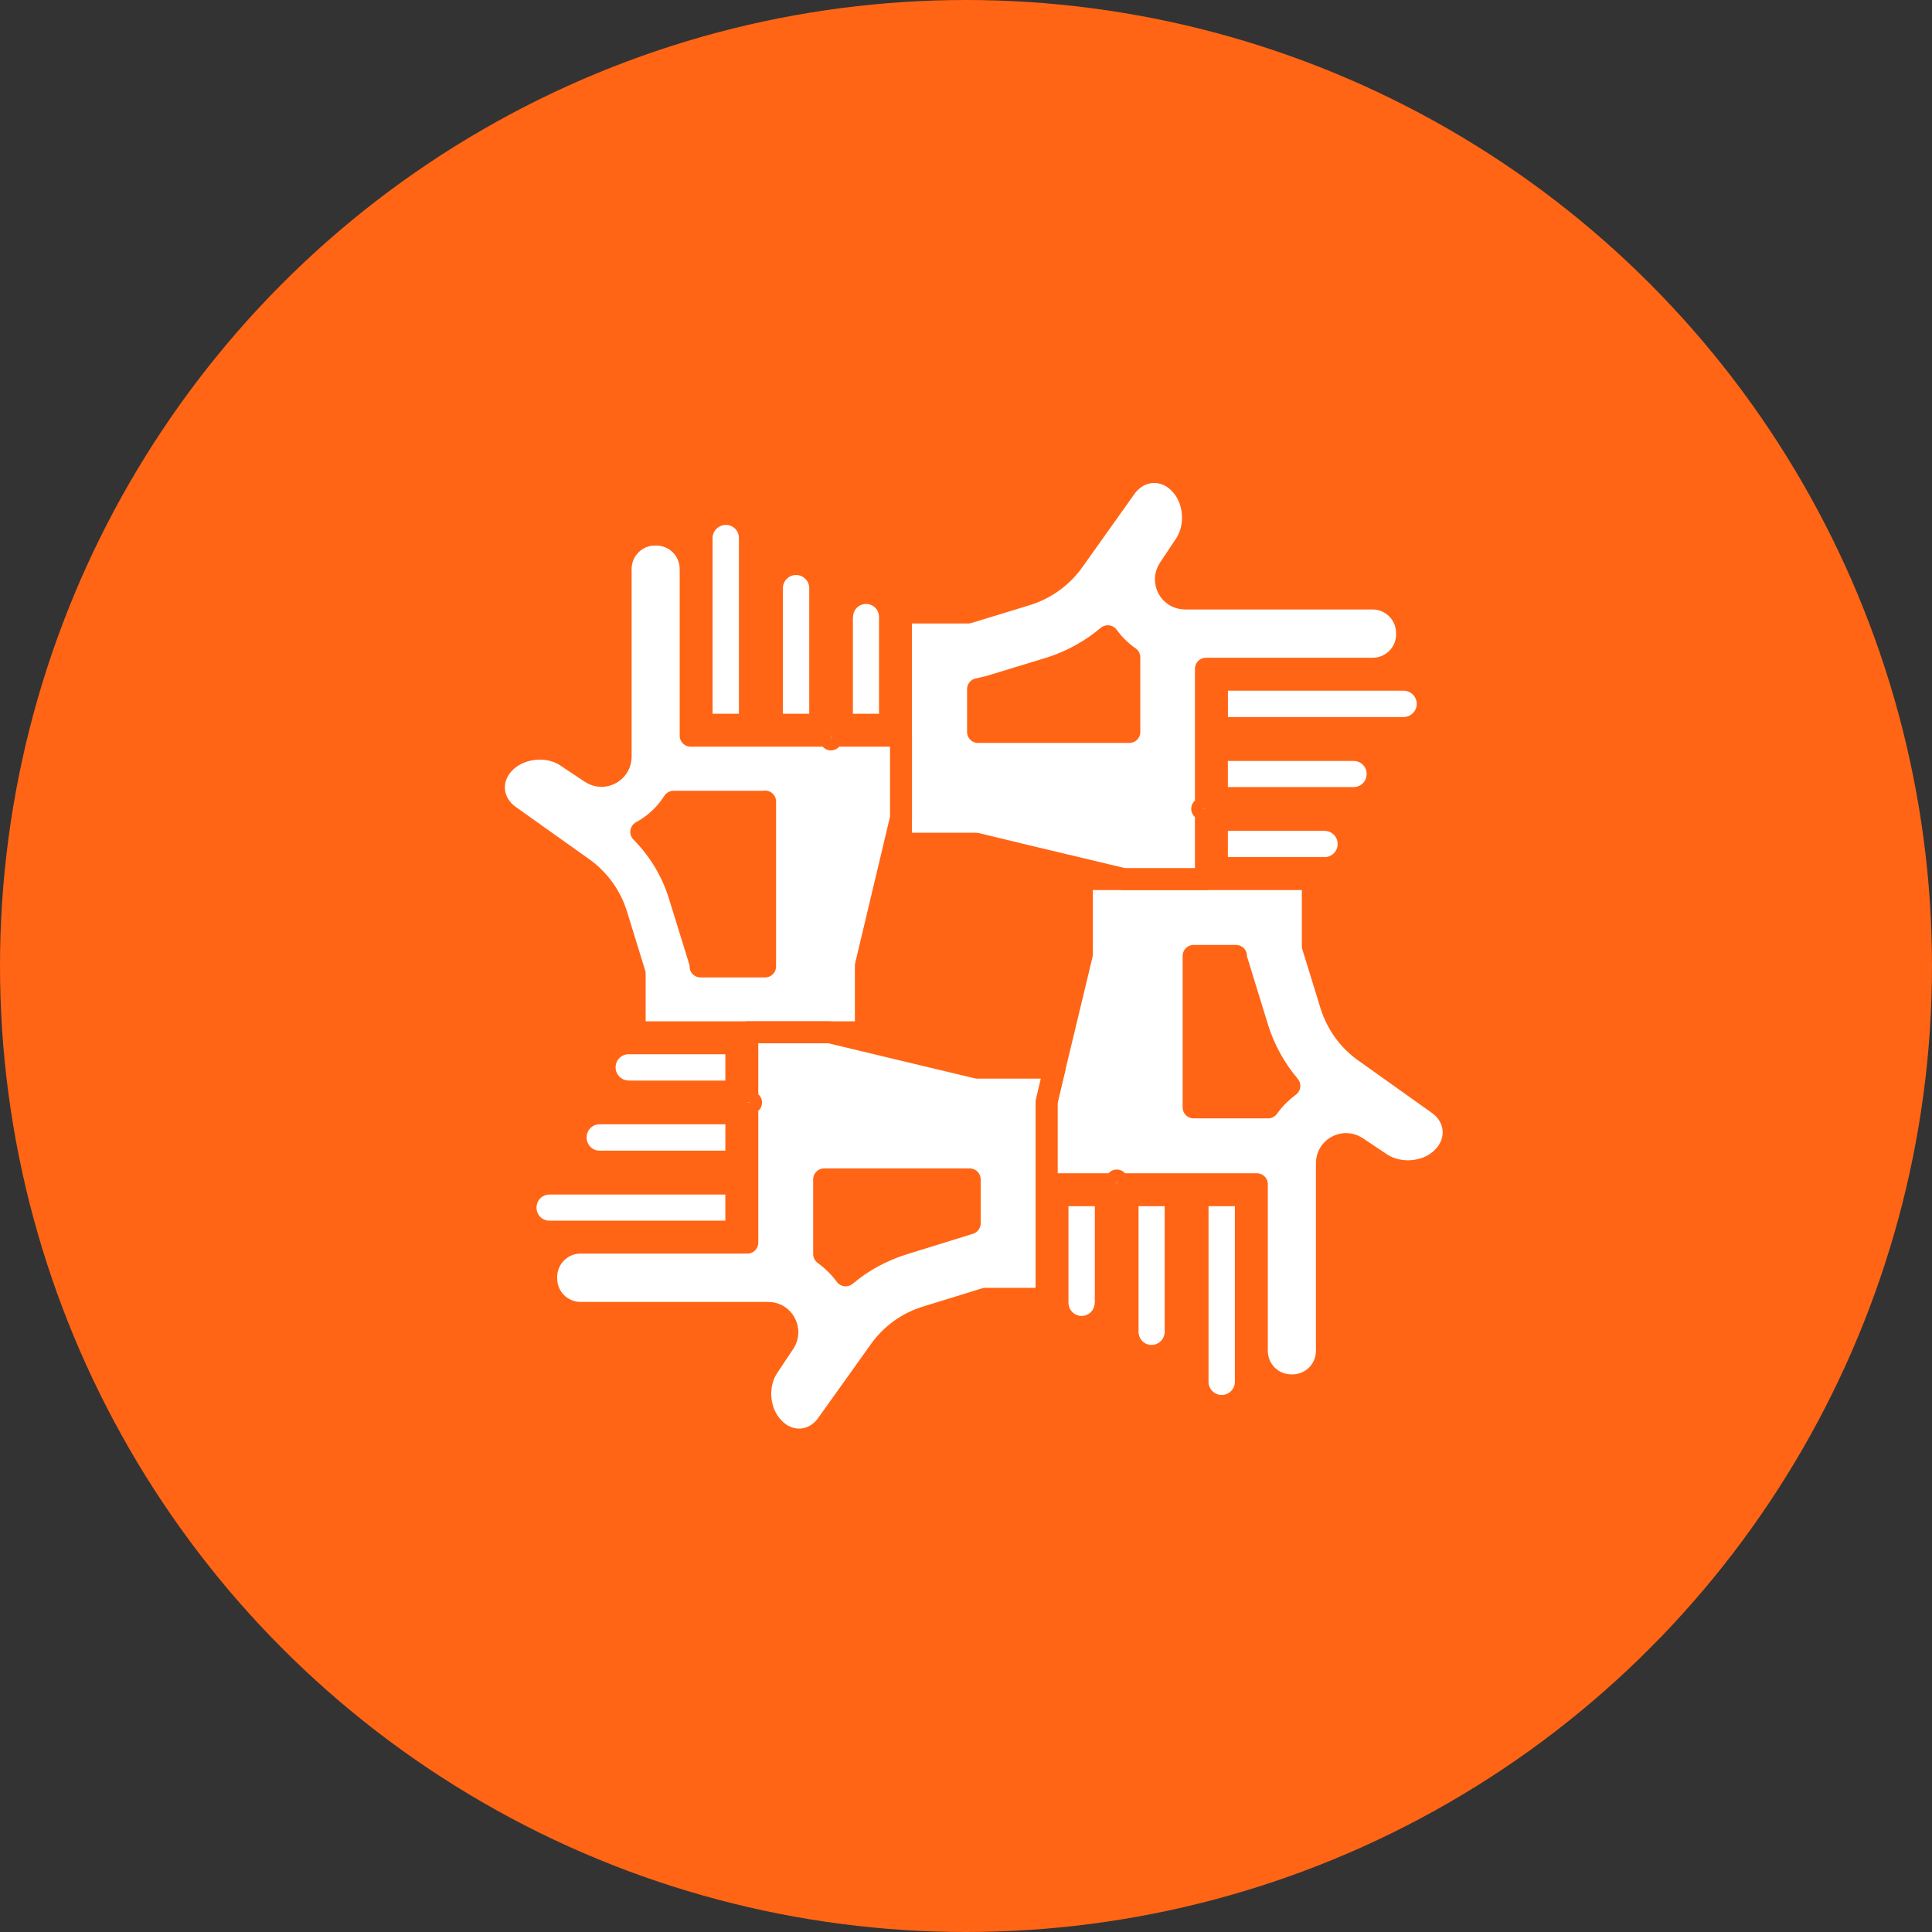 <svg width="88" height="88" viewBox="0 0 88 88" fill="none" xmlns="http://www.w3.org/2000/svg">
<rect x="0" y="0" width="88" height="88" fill="#333333" stroke="none"/>
<circle cx="44" cy="44" r="44" fill="#FF6515"/>
<g clip-path="url(#clip0)">
<path d="M55.647 64.04C55.037 64.04 54.547 63.55 54.547 62.94V54.44H56.747V62.94C56.747 63.55 56.257 64.04 55.647 64.04Z" fill="white"/>
<path d="M56.247 54.94V62.94C56.247 63.27 55.977 63.54 55.647 63.54C55.317 63.54 55.047 63.27 55.047 62.94V54.94H56.247ZM57.247 53.94H54.047V62.94C54.047 63.82 54.767 64.54 55.647 64.54C56.527 64.54 57.247 63.82 57.247 62.94V53.94Z" fill="#FF6515"/>
<path d="M52.449 61.76C51.849 61.76 51.359 61.27 51.359 60.66V54.44H53.549V60.66C53.549 61.27 53.059 61.76 52.449 61.76Z" fill="white"/>
<path d="M53.049 54.94V60.66C53.049 60.99 52.779 61.26 52.449 61.26C52.119 61.26 51.859 60.99 51.859 60.66V54.94H53.049ZM50.869 53.77C50.859 53.8 50.859 53.84 50.859 53.88V60.66C50.859 61.54 51.569 62.26 52.449 62.26C53.339 62.26 54.049 61.54 54.049 60.66V53.94H50.869V53.77Z" fill="#FF6515"/>
<path d="M49.268 60.44C48.658 60.44 48.168 59.95 48.168 59.34V54.44H50.368V59.34C50.328 60 49.848 60.44 49.268 60.44Z" fill="white"/>
<path d="M49.868 54.94V59.31C49.868 59.34 49.858 59.36 49.858 59.39C49.838 59.7 49.578 59.94 49.268 59.94C48.938 59.94 48.668 59.67 48.668 59.34V54.94H49.868ZM50.868 53.77C50.858 53.8 50.858 53.84 50.858 53.88V53.94H47.668V59.34C47.668 60.23 48.388 60.94 49.268 60.94C50.108 60.94 50.808 60.29 50.858 59.45C50.868 59.42 50.868 59.38 50.868 59.34V53.77Z" fill="#FF6515"/>
<path d="M56.298 43.54V43.64L56.458 44.15L56.558 44.48L57.288 46.85C57.588 47.81 58.088 48.7 58.728 49.46C58.578 49.57 58.428 49.7 58.288 49.83C58.088 50.02 57.918 50.22 57.758 50.44H57.248H54.368V43.54H56.298ZM59.798 40.04H49.278V43.47L48.038 48.63L47.668 50.19V53.94H50.858V53.88C50.858 53.84 50.858 53.8 50.868 53.77V53.94H57.248V61.53C57.248 62.4 57.948 63.1 58.808 63.1H58.878C59.738 63.1 60.438 62.4 60.438 61.53V52.99C60.438 52.47 60.858 52.11 61.318 52.11C61.478 52.11 61.648 52.16 61.798 52.26L62.848 52.96C63.218 53.22 63.668 53.35 64.128 53.35C64.718 53.35 65.308 53.14 65.718 52.72C66.448 51.99 66.358 50.89 65.518 50.29L62.148 47.89C61.428 47.38 60.898 46.64 60.628 45.79L59.908 43.45L59.798 43.1V40.04Z" fill="white" stroke="#FF6515" stroke-linecap="round" stroke-linejoin="round"/>
<path d="M50.869 53.77C50.859 53.8 50.859 53.84 50.859 53.88V53.94H50.869V53.77Z" fill="white"/>
<path d="M50.869 53.77C50.859 53.8 50.859 53.84 50.859 53.88V53.94H50.869V53.77Z" fill="#FF6515"/>
<path d="M55.43 33.16V30.96H63.93C64.54 30.96 65.03 31.45 65.03 32.06C65.03 32.67 64.54 33.16 63.93 33.16H55.43Z" fill="white"/>
<path d="M63.93 31.46C64.26 31.46 64.53 31.73 64.53 32.06C64.53 32.39 64.26 32.66 63.93 32.66H55.93V31.46H63.93ZM63.93 30.46H54.93V33.66H63.93C64.82 33.66 65.53 32.94 65.53 32.06C65.53 31.18 64.82 30.46 63.93 30.46Z" fill="#FF6515"/>
<path d="M55.43 36.35V34.16H61.65C62.26 34.16 62.75 34.65 62.75 35.25C62.75 35.87 62.27 36.35 61.65 36.35H55.43Z" fill="white"/>
<path d="M61.648 34.66C61.988 34.66 62.248 34.92 62.248 35.25C62.248 35.59 61.988 35.85 61.648 35.85H55.928V34.66H61.648ZM61.648 33.66H54.928V36.84H54.758C54.788 36.85 54.828 36.85 54.868 36.85H61.648C62.538 36.85 63.248 36.14 63.248 35.25C63.248 34.37 62.538 33.66 61.648 33.66Z" fill="#FF6515"/>
<path d="M55.43 39.54V37.34H60.34C60.99 37.38 61.43 37.86 61.43 38.44C61.43 39.05 60.94 39.54 60.34 39.54H55.43Z" fill="white"/>
<path d="M60.308 37.84C60.338 37.84 60.358 37.85 60.388 37.85C60.688 37.87 60.928 38.13 60.928 38.44C60.928 38.77 60.668 39.04 60.338 39.04H55.928V37.84H60.308ZM60.338 36.84H54.758C54.788 36.85 54.828 36.85 54.868 36.85H54.928V40.04H60.338C61.218 40.04 61.928 39.32 61.928 38.44C61.928 37.6 61.278 36.9 60.448 36.85C60.418 36.84 60.378 36.84 60.338 36.84Z" fill="#FF6515"/>
<path d="M50.459 28.98C50.729 29.35 51.059 29.68 51.439 29.94V30.46V33.34H44.549V31.39H44.569L44.989 31.29L45.079 31.27L45.169 31.24L47.859 30.42C48.819 30.11 49.699 29.62 50.459 28.98ZM52.569 21.5C52.089 21.5 51.609 21.74 51.279 22.19L48.889 25.55C48.369 26.28 47.629 26.81 46.779 27.08L44.129 27.89L44.089 27.9H41.039V38.43H44.459L46.359 38.89L51.179 40.04H54.929V36.85H54.869C54.829 36.85 54.789 36.85 54.759 36.84H54.929V30.46H62.519C63.389 30.46 64.089 29.76 64.089 28.9V28.83C64.089 27.97 63.389 27.26 62.519 27.26H53.979C53.279 27.26 52.869 26.49 53.249 25.91L53.949 24.86C54.549 24.01 54.449 22.72 53.709 21.99C53.379 21.66 52.979 21.5 52.569 21.5Z" fill="white" stroke="#FF6515" stroke-linecap="round" stroke-linejoin="round"/>
<path d="M54.928 36.84H54.758C54.788 36.85 54.828 36.85 54.868 36.85L54.928 36.84Z" fill="white"/>
<path d="M54.928 36.84H54.758C54.788 36.85 54.828 36.85 54.868 36.85L54.928 36.84Z" fill="#FF6515"/>
<path d="M31.957 33.01V24.51C31.957 23.9 32.447 23.41 33.057 23.41C33.677 23.41 34.157 23.89 34.157 24.51V33.01H31.957Z" fill="white"/>
<path d="M33.057 23.91C33.397 23.91 33.657 24.17 33.657 24.51V32.51H32.457V24.51C32.457 24.18 32.727 23.91 33.057 23.91ZM33.057 22.91C32.177 22.91 31.457 23.62 31.457 24.51V33.51H34.657V24.51C34.657 23.62 33.947 22.91 33.057 22.91Z" fill="#FF6515"/>
<path d="M35.16 33.01V26.79C35.16 26.18 35.65 25.69 36.26 25.69C36.87 25.69 37.36 26.18 37.36 26.79V33.01H35.16Z" fill="white"/>
<path d="M36.26 26.19C36.59 26.19 36.86 26.46 36.86 26.79V32.51H35.66V26.79C35.66 26.46 35.93 26.19 36.26 26.19ZM36.26 25.19C35.38 25.19 34.66 25.9 34.66 26.79V33.51H37.85V33.68C37.86 33.65 37.86 33.61 37.86 33.57V26.79C37.86 25.9 37.14 25.19 36.26 25.19Z" fill="#FF6515"/>
<path d="M38.348 33.01V28.11C38.388 27.45 38.858 27.01 39.448 27.01C40.048 27.01 40.538 27.5 40.538 28.11V33.01H38.348Z" fill="white"/>
<path d="M39.448 27.51C39.778 27.51 40.038 27.77 40.038 28.11V32.51H38.848V28.14C38.848 28.11 38.858 28.09 38.858 28.06C38.878 27.75 39.128 27.51 39.448 27.51ZM39.448 26.51C38.598 26.51 37.908 27.16 37.858 28C37.848 28.03 37.848 28.07 37.848 28.11V33.68C37.858 33.65 37.858 33.61 37.858 33.57V33.51H41.038V28.11C41.038 27.22 40.328 26.51 39.448 26.51Z" fill="#FF6515"/>
<path d="M34.849 36.51V44.02H31.909V43.9L31.779 43.47L30.949 40.79C30.619 39.71 30.019 38.71 29.209 37.89C29.809 37.57 30.319 37.09 30.679 36.52H31.459H34.849V36.51ZM29.899 24.35H29.829C28.969 24.35 28.269 25.05 28.269 25.92V34.46C28.269 34.98 27.849 35.34 27.389 35.34C27.229 35.34 27.059 35.29 26.909 35.19L25.859 34.49C25.499 34.23 25.049 34.1 24.589 34.1C23.999 34.1 23.409 34.31 22.989 34.73C22.259 35.46 22.349 36.55 23.199 37.16L26.559 39.55C27.279 40.07 27.819 40.81 28.079 41.66L28.909 44.35V47.02H39.439V43.98L41.039 37.26V33.51H37.859V33.57C37.859 33.61 37.859 33.65 37.849 33.68V33.51H31.459V25.92C31.459 25.05 30.759 24.35 29.899 24.35Z" fill="white" stroke="#FF6515" stroke-linecap="round" stroke-linejoin="round"/>
<path d="M37.858 33.51H37.848V33.68C37.858 33.65 37.858 33.61 37.858 33.57V33.51Z" fill="white"/>
<path d="M37.858 33.51H37.848V33.68C37.858 33.65 37.858 33.61 37.858 33.57V33.51Z" fill="#FF6515"/>
<path d="M25.027 56.1C24.427 56.1 23.938 55.61 23.938 55.01C23.938 54.4 24.427 53.91 25.027 53.91H33.538V56.1H25.027Z" fill="white"/>
<path d="M33.038 54.41V55.6H25.027C24.698 55.6 24.438 55.34 24.438 55.01C24.438 54.67 24.698 54.41 25.027 54.41H33.038ZM34.038 53.41H25.027C24.148 53.41 23.438 54.12 23.438 55.01C23.438 55.89 24.148 56.6 25.027 56.6H34.038V53.41Z" fill="#FF6515"/>
<path d="M27.309 52.91C26.709 52.91 26.219 52.42 26.219 51.81C26.219 51.2 26.709 50.71 27.309 50.71H33.539V52.91H27.309Z" fill="white"/>
<path d="M33.039 51.21V52.41H27.309C26.979 52.41 26.719 52.14 26.719 51.81C26.719 51.48 26.979 51.21 27.309 51.21H33.039ZM34.099 50.21H27.309C26.429 50.21 25.719 50.93 25.719 51.81C25.719 52.69 26.429 53.41 27.309 53.41H34.039V50.22H34.209C34.179 50.21 34.139 50.21 34.099 50.21Z" fill="#FF6515"/>
<path d="M28.629 49.72C27.979 49.68 27.539 49.2 27.539 48.62C27.539 48.01 28.029 47.52 28.629 47.52H33.539V49.72H28.629Z" fill="white"/>
<path d="M33.039 48.02V49.22H28.659C28.629 49.22 28.609 49.21 28.579 49.21C28.279 49.19 28.039 48.93 28.039 48.62C28.039 48.29 28.299 48.02 28.629 48.02H33.039ZM34.039 47.02H28.629C27.749 47.02 27.039 47.74 27.039 48.62C27.039 49.46 27.689 50.16 28.519 50.21C28.549 50.22 28.589 50.22 28.629 50.22H34.209C34.179 50.21 34.139 50.21 34.099 50.21H34.039V47.02Z" fill="#FF6515"/>
<path d="M44.169 53.72V55.72L43.849 55.82L41.169 56.65C40.199 56.95 39.289 57.44 38.519 58.09C38.239 57.71 37.909 57.39 37.539 57.12V56.6V53.72H44.169ZM37.789 47.02H34.039V50.21H34.099C34.139 50.21 34.179 50.21 34.209 50.22H34.039V56.6H26.439C25.579 56.6 24.879 57.3 24.879 58.17V58.23C24.879 59.1 25.579 59.8 26.439 59.8H34.989C35.689 59.8 36.099 60.58 35.719 61.16L35.019 62.21C34.419 63.05 34.519 64.34 35.259 65.07C35.589 65.41 35.999 65.57 36.399 65.57C36.879 65.57 37.359 65.33 37.679 64.87L40.079 61.51C40.599 60.78 41.339 60.25 42.189 59.99L44.879 59.16H47.669V50.19L48.039 48.63H44.509L37.789 47.02Z" fill="white" stroke="#FF6515" stroke-linecap="round" stroke-linejoin="round"/>
<path d="M34.099 50.21H34.039V50.22H34.209C34.179 50.21 34.139 50.21 34.099 50.21Z" fill="white"/>
<path d="M34.099 50.21H34.039V50.22H34.209C34.179 50.21 34.139 50.21 34.099 50.21Z" fill="#FF6515"/>
</g>
<defs>
<clipPath id="clip0">
<rect width="44.72" height="45.07" fill="white" transform="translate(22 21)"/>
</clipPath>
</defs>
</svg>
